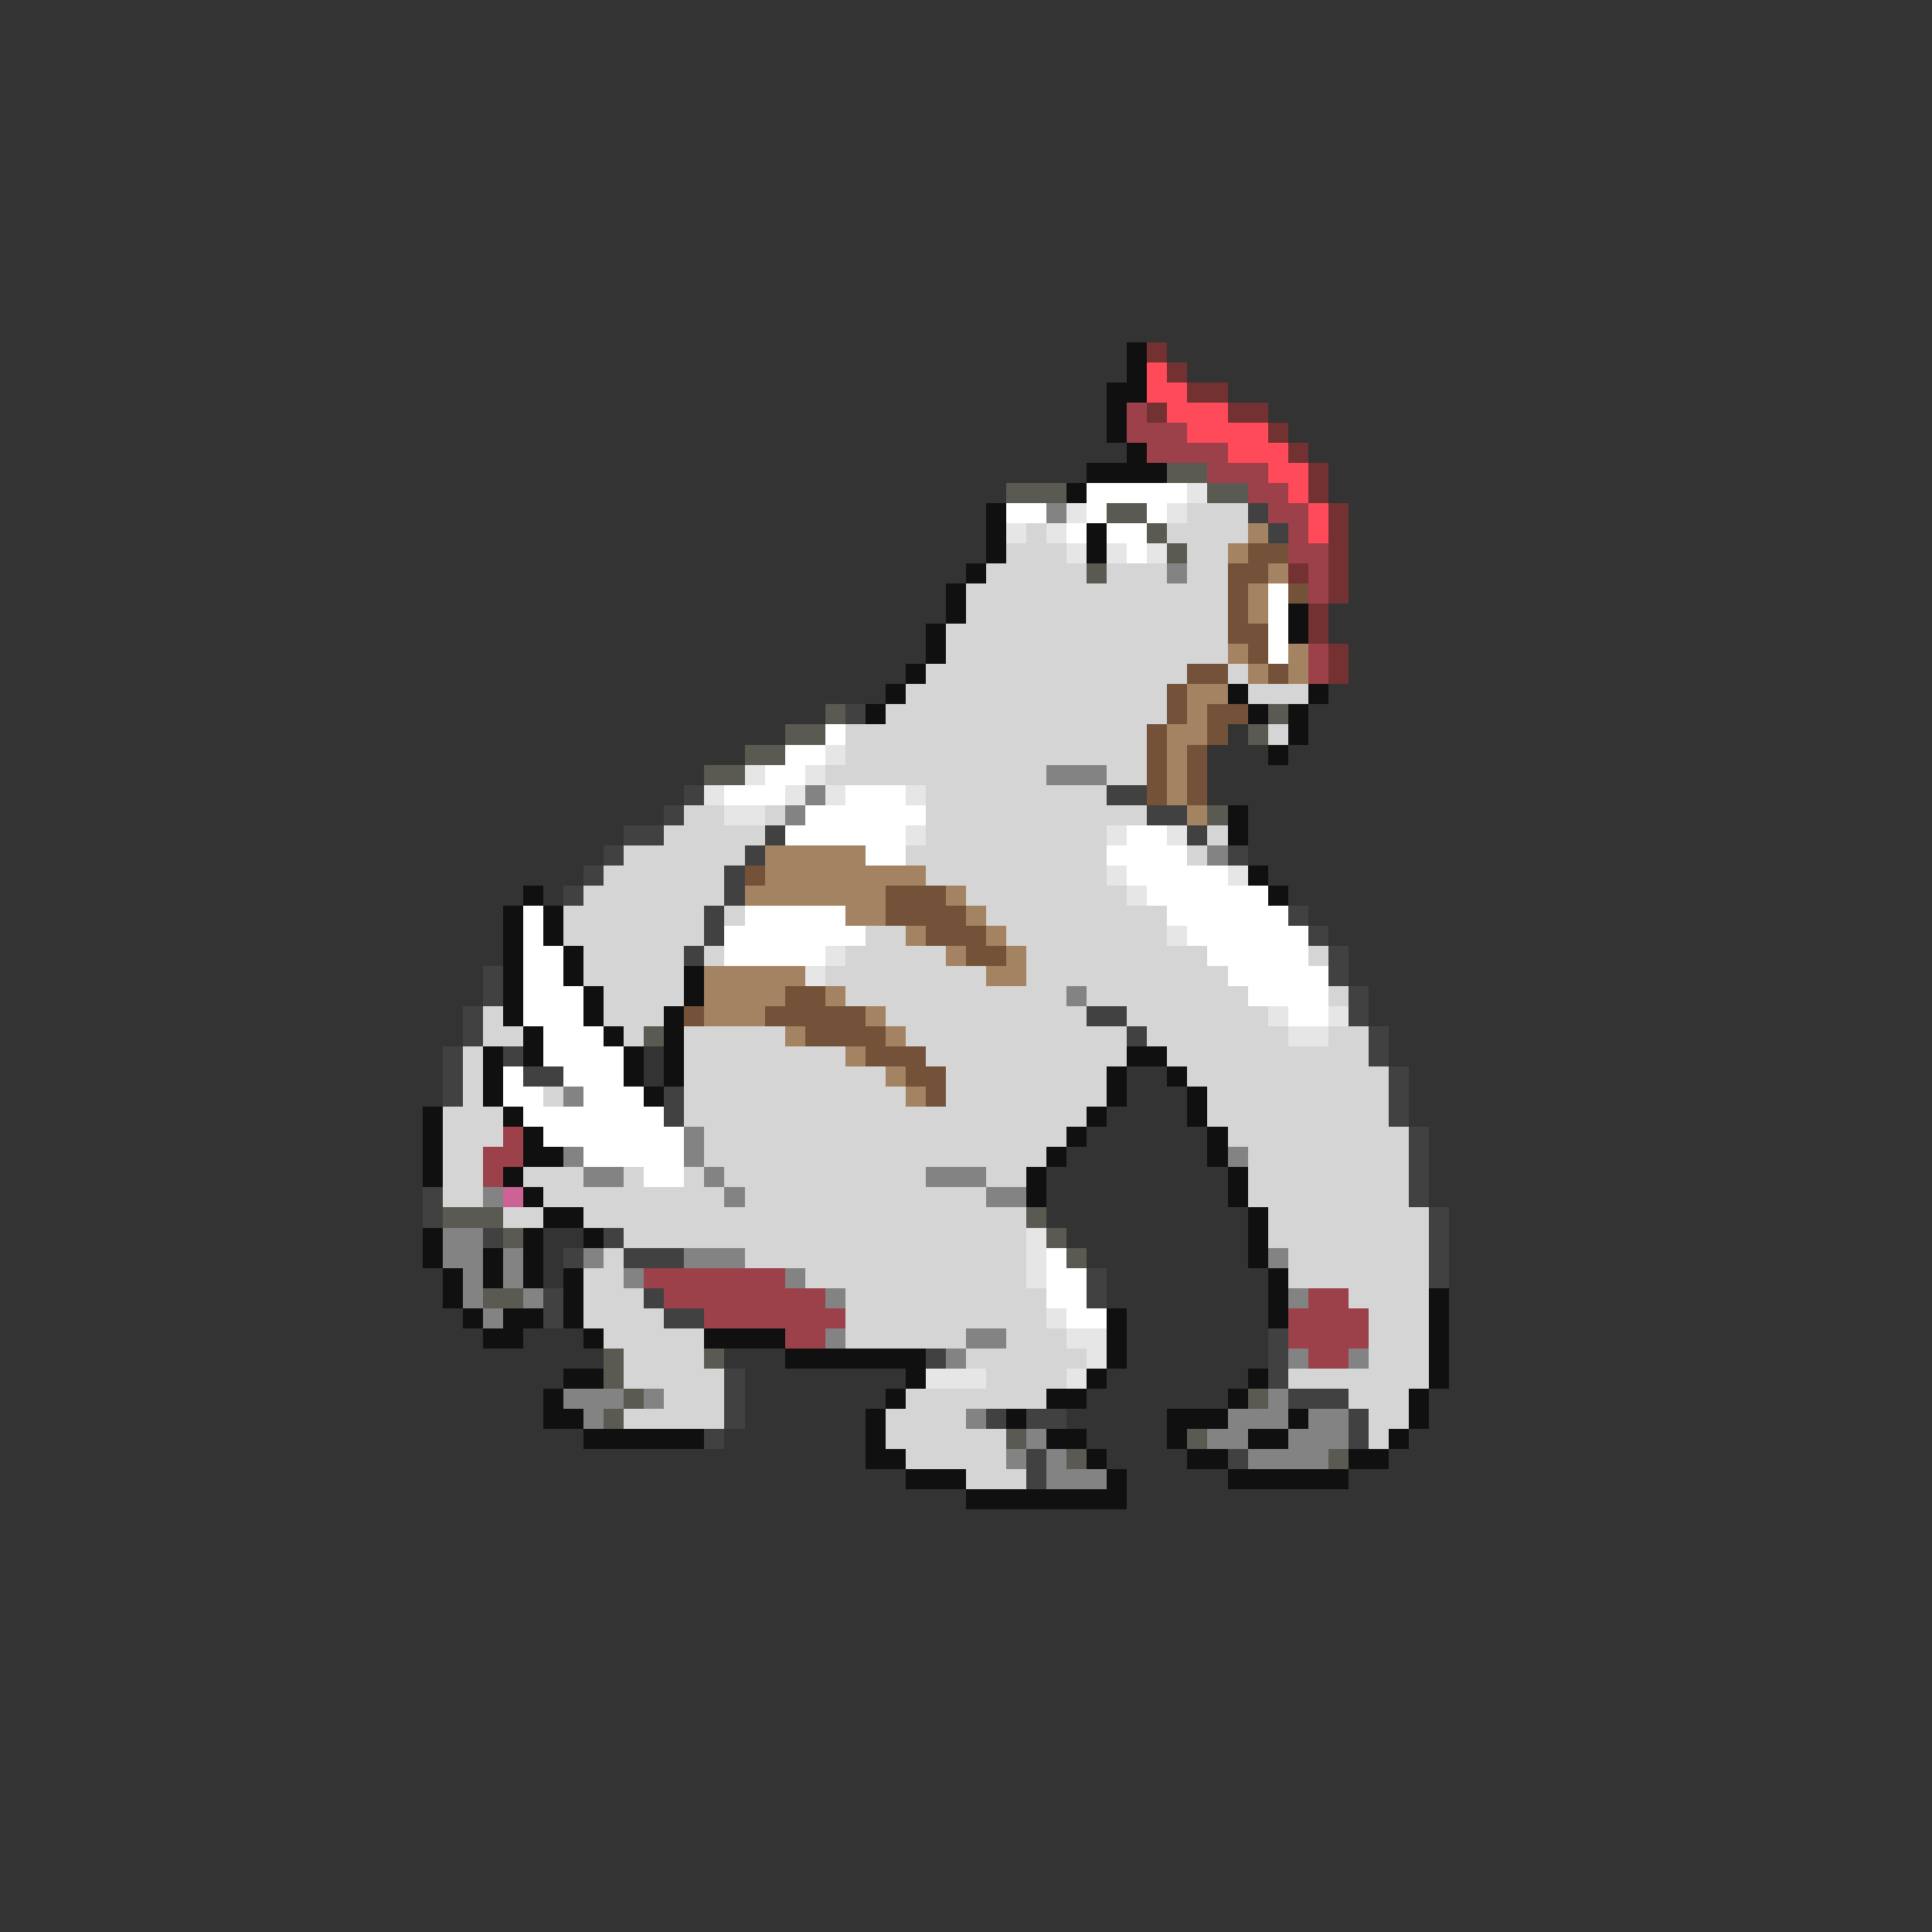 <svg xmlns="http://www.w3.org/2000/svg" viewBox="0 -0.5 96 96" shape-rendering="crispEdges">
<rect x="0" y="-0.5" width="96" height="96" fill="#333333" stroke="none"/>
<path stroke="#101010" d="M56 17h1M56 18h1M55 19h2M55 20h1M55 21h1M56 22h1M54 23h4M53 24h1M49 25h1M49 26h1M54 26h1M49 27h1M54 27h1M48 28h1M47 29h1M47 30h1M64 30h1M46 31h1M64 31h1M46 32h1M45 33h1M44 34h1M61 34h1M65 34h1M43 35h1M62 35h1M64 35h1M64 36h1M63 37h1M61 40h1M61 41h1M62 43h1M26 44h1M63 44h1M25 45h1M27 45h1M25 46h1M27 46h1M25 47h1M28 47h1M25 48h1M28 48h1M34 48h1M25 49h1M29 49h1M34 49h1M25 50h1M29 50h1M33 50h1M26 51h1M30 51h1M33 51h1M24 52h1M26 52h1M31 52h1M33 52h1M56 52h2M24 53h1M31 53h1M33 53h1M55 53h1M58 53h1M24 54h1M32 54h1M55 54h1M59 54h1M21 55h1M25 55h1M54 55h1M59 55h1M21 56h1M26 56h1M53 56h1M60 56h1M21 57h1M26 57h2M52 57h1M60 57h1M21 58h1M25 58h1M51 58h1M61 58h1M26 59h1M51 59h1M61 59h1M27 60h2M62 60h1M21 61h1M26 61h1M29 61h1M62 61h1M21 62h1M24 62h1M26 62h1M62 62h1M22 63h1M24 63h1M26 63h1M28 63h1M63 63h1M22 64h1M28 64h1M63 64h1M71 64h1M23 65h1M25 65h2M28 65h1M55 65h1M63 65h1M71 65h1M24 66h2M29 66h1M35 66h4M55 66h1M71 66h1M39 67h7M55 67h1M71 67h1M28 68h2M45 68h1M54 68h1M62 68h1M71 68h1M27 69h1M44 69h1M52 69h2M61 69h1M70 69h1M27 70h2M43 70h1M50 70h1M58 70h3M64 70h1M70 70h1M29 71h6M43 71h1M52 71h2M58 71h1M62 71h2M69 71h1M43 72h2M54 72h1M59 72h2M67 72h2M45 73h3M55 73h1M61 73h6M48 74h8" />
<path stroke="#733131" d="M57 17h1M58 18h1M59 19h2M57 20h1M61 20h2M63 21h1M64 22h1M65 23h1M65 24h1M66 25h1M66 26h1M66 27h1M64 28h1M66 28h1M66 29h1M65 30h1M65 31h1M66 32h1M66 33h1" />
<path stroke="#ff4a5a" d="M57 18h1M57 19h2M58 20h3M59 21h4M61 22h3M63 23h2M64 24h1M65 25h1M65 26h1" />
<path stroke="#9c414a" d="M56 20h1M56 21h3M57 22h4M60 23h3M62 24h2M63 25h2M64 26h1M64 27h2M65 28h1M65 29h1M65 32h1M65 33h1M25 56h1M24 57h2M24 58h1M32 63h7M33 64h8M65 64h2M35 65h7M64 65h4M39 66h2M64 66h4M65 67h2" />
<path stroke="#5a5a52" d="M58 23h2M50 24h3M60 24h2M55 25h2M57 26h1M58 27h1M54 28h1M41 35h1M63 35h1M39 36h2M62 36h1M37 37h2M35 38h2M60 40h1M32 51h1M22 60h3M51 60h1M25 61h1M52 61h1M53 62h1M24 64h2M30 67h1M35 67h1M30 68h1M31 69h1M62 69h1M30 70h1M50 71h1M59 71h1M53 72h1M66 72h1" />
<path stroke="#ffffff" d="M54 24h5M50 25h2M54 25h1M57 25h1M53 26h1M55 26h2M56 27h1M63 29h1M63 30h1M63 31h1M63 32h1M41 36h1M39 37h2M38 38h2M36 39h3M42 39h3M40 40h6M39 41h6M56 41h2M43 42h2M55 42h4M56 43h5M57 44h6M26 45h1M37 45h5M58 45h6M26 46h1M36 46h7M59 46h6M26 47h2M36 47h5M60 47h5M26 48h2M61 48h5M26 49h3M62 49h4M26 50h3M64 50h2M27 51h3M27 52h4M25 53h1M28 53h3M25 54h2M29 54h3M26 55h7M27 56h7M29 57h5M32 58h2M52 62h1M52 63h2M52 64h2M53 65h2" />
<path stroke="#e6e6e6" d="M59 24h1M53 25h1M58 25h1M50 26h1M52 26h1M53 27h1M55 27h1M57 27h1M41 37h1M37 38h1M40 38h1M35 39h1M39 39h1M41 39h1M45 39h1M36 40h2M45 41h1M55 41h1M58 41h1M55 43h1M61 43h1M56 44h1M58 46h1M41 47h1M40 48h1M63 50h1M66 50h1M64 51h2M51 61h1M51 62h1M51 63h1M52 65h1M53 66h2M54 67h1M46 68h3M53 68h1" />
<path stroke="#838383" d="M52 25h1M58 28h1M52 38h3M40 39h1M39 40h1M60 42h1M53 49h1M28 54h1M34 56h1M28 57h1M34 57h1M61 57h1M29 58h2M35 58h1M46 58h3M24 59h1M36 59h1M49 59h2M22 61h2M22 62h2M25 62h1M29 62h1M34 62h3M63 62h1M23 63h1M25 63h1M31 63h1M39 63h1M23 64h1M26 64h1M41 64h1M64 64h1M24 65h1M41 66h1M48 66h2M47 67h1M64 67h1M67 67h1M28 69h3M32 69h1M63 69h1M29 70h1M48 70h1M61 70h3M65 70h2M51 71h1M60 71h2M64 71h3M50 72h1M52 72h1M62 72h4M52 73h3" />
<path stroke="#d5d5d5" d="M59 25h3M51 26h1M58 26h4M50 27h3M59 27h2M49 28h5M55 28h3M59 28h2M48 29h13M48 30h13M47 31h14M47 32h14M46 33h13M61 33h1M45 34h13M62 34h3M44 35h14M42 36h15M63 36h1M42 37h15M41 38h11M55 38h2M46 39h9M34 40h2M38 40h1M46 40h11M33 41h5M46 41h9M60 41h1M31 42h6M45 42h10M59 42h1M30 43h6M46 43h9M29 44h7M48 44h8M28 45h7M36 45h1M49 45h9M28 46h7M43 46h2M50 46h8M29 47h5M35 47h1M42 47h5M51 47h9M65 47h1M29 48h5M41 48h8M51 48h10M30 49h4M42 49h11M54 49h8M66 49h1M24 50h1M30 50h3M44 50h10M56 50h7M24 51h2M31 51h1M34 51h5M45 51h11M57 51h7M66 51h2M23 52h1M34 52h8M46 52h10M58 52h10M23 53h1M34 53h10M47 53h8M59 53h10M23 54h1M27 54h1M34 54h11M47 54h8M60 54h9M22 55h3M34 55h20M60 55h9M22 56h3M35 56h18M61 56h9M22 57h2M35 57h17M62 57h8M22 58h2M26 58h3M31 58h1M34 58h1M36 58h10M49 58h2M62 58h8M22 59h2M27 59h9M37 59h12M62 59h8M25 60h2M29 60h22M63 60h8M31 61h20M63 61h8M30 62h1M37 62h14M64 62h7M29 63h2M40 63h11M64 63h7M29 64h3M42 64h10M67 64h4M29 65h4M42 65h10M68 65h3M30 66h5M42 66h6M50 66h3M68 66h3M31 67h4M48 67h6M68 67h3M31 68h5M49 68h4M64 68h7M33 69h3M45 69h7M67 69h3M31 70h5M44 70h4M68 70h2M44 71h6M68 71h1M45 72h5M48 73h3" />
<path stroke="#414141" d="M62 25h1M63 26h1M42 35h1M34 39h1M55 39h2M33 40h1M57 40h2M31 41h2M38 41h1M59 41h1M30 42h1M37 42h1M61 42h1M29 43h1M36 43h1M28 44h1M36 44h1M35 45h1M64 45h1M35 46h1M65 46h1M34 47h1M66 47h1M24 48h1M66 48h1M24 49h1M67 49h1M23 50h1M54 50h2M67 50h1M23 51h1M56 51h1M68 51h1M22 52h1M25 52h1M68 52h1M22 53h1M26 53h2M69 53h1M22 54h1M33 54h1M69 54h1M33 55h1M69 55h1M70 56h1M70 57h1M70 58h1M21 59h1M70 59h1M21 60h1M71 60h1M24 61h1M30 61h1M71 61h1M28 62h1M31 62h3M71 62h1M54 63h1M71 63h1M27 64h1M32 64h1M54 64h1M27 65h1M33 65h2M63 66h1M46 67h1M63 67h1M36 68h1M63 68h1M36 69h1M64 69h3M36 70h1M49 70h1M51 70h2M67 70h1M35 71h1M67 71h1M51 72h1M61 72h1M51 73h1" />
<path stroke="#a48362" d="M62 26h1M61 27h1M63 28h1M62 29h1M62 30h1M61 32h1M64 32h1M62 33h1M64 33h1M59 34h2M59 35h1M58 36h2M58 37h1M58 38h1M58 39h1M59 40h1M38 42h5M38 43h8M37 44h7M47 44h1M42 45h2M48 45h1M45 46h1M49 46h1M47 47h1M50 47h1M35 48h5M49 48h2M35 49h4M41 49h1M35 50h3M43 50h1M39 51h1M44 51h1M42 52h1M44 53h1M45 54h1" />
<path stroke="#735239" d="M62 27h2M61 28h2M61 29h1M64 29h1M61 30h1M61 31h2M62 32h1M59 33h2M63 33h1M58 34h1M58 35h1M60 35h2M57 36h1M60 36h1M57 37h1M59 37h1M57 38h1M59 38h1M57 39h1M59 39h1M37 43h1M44 44h3M44 45h4M46 46h3M48 47h2M39 49h2M34 50h1M38 50h5M40 51h4M43 52h3M45 53h2M46 54h1" />
<path stroke="#cd6294" d="M25 59h1" />
</svg>
